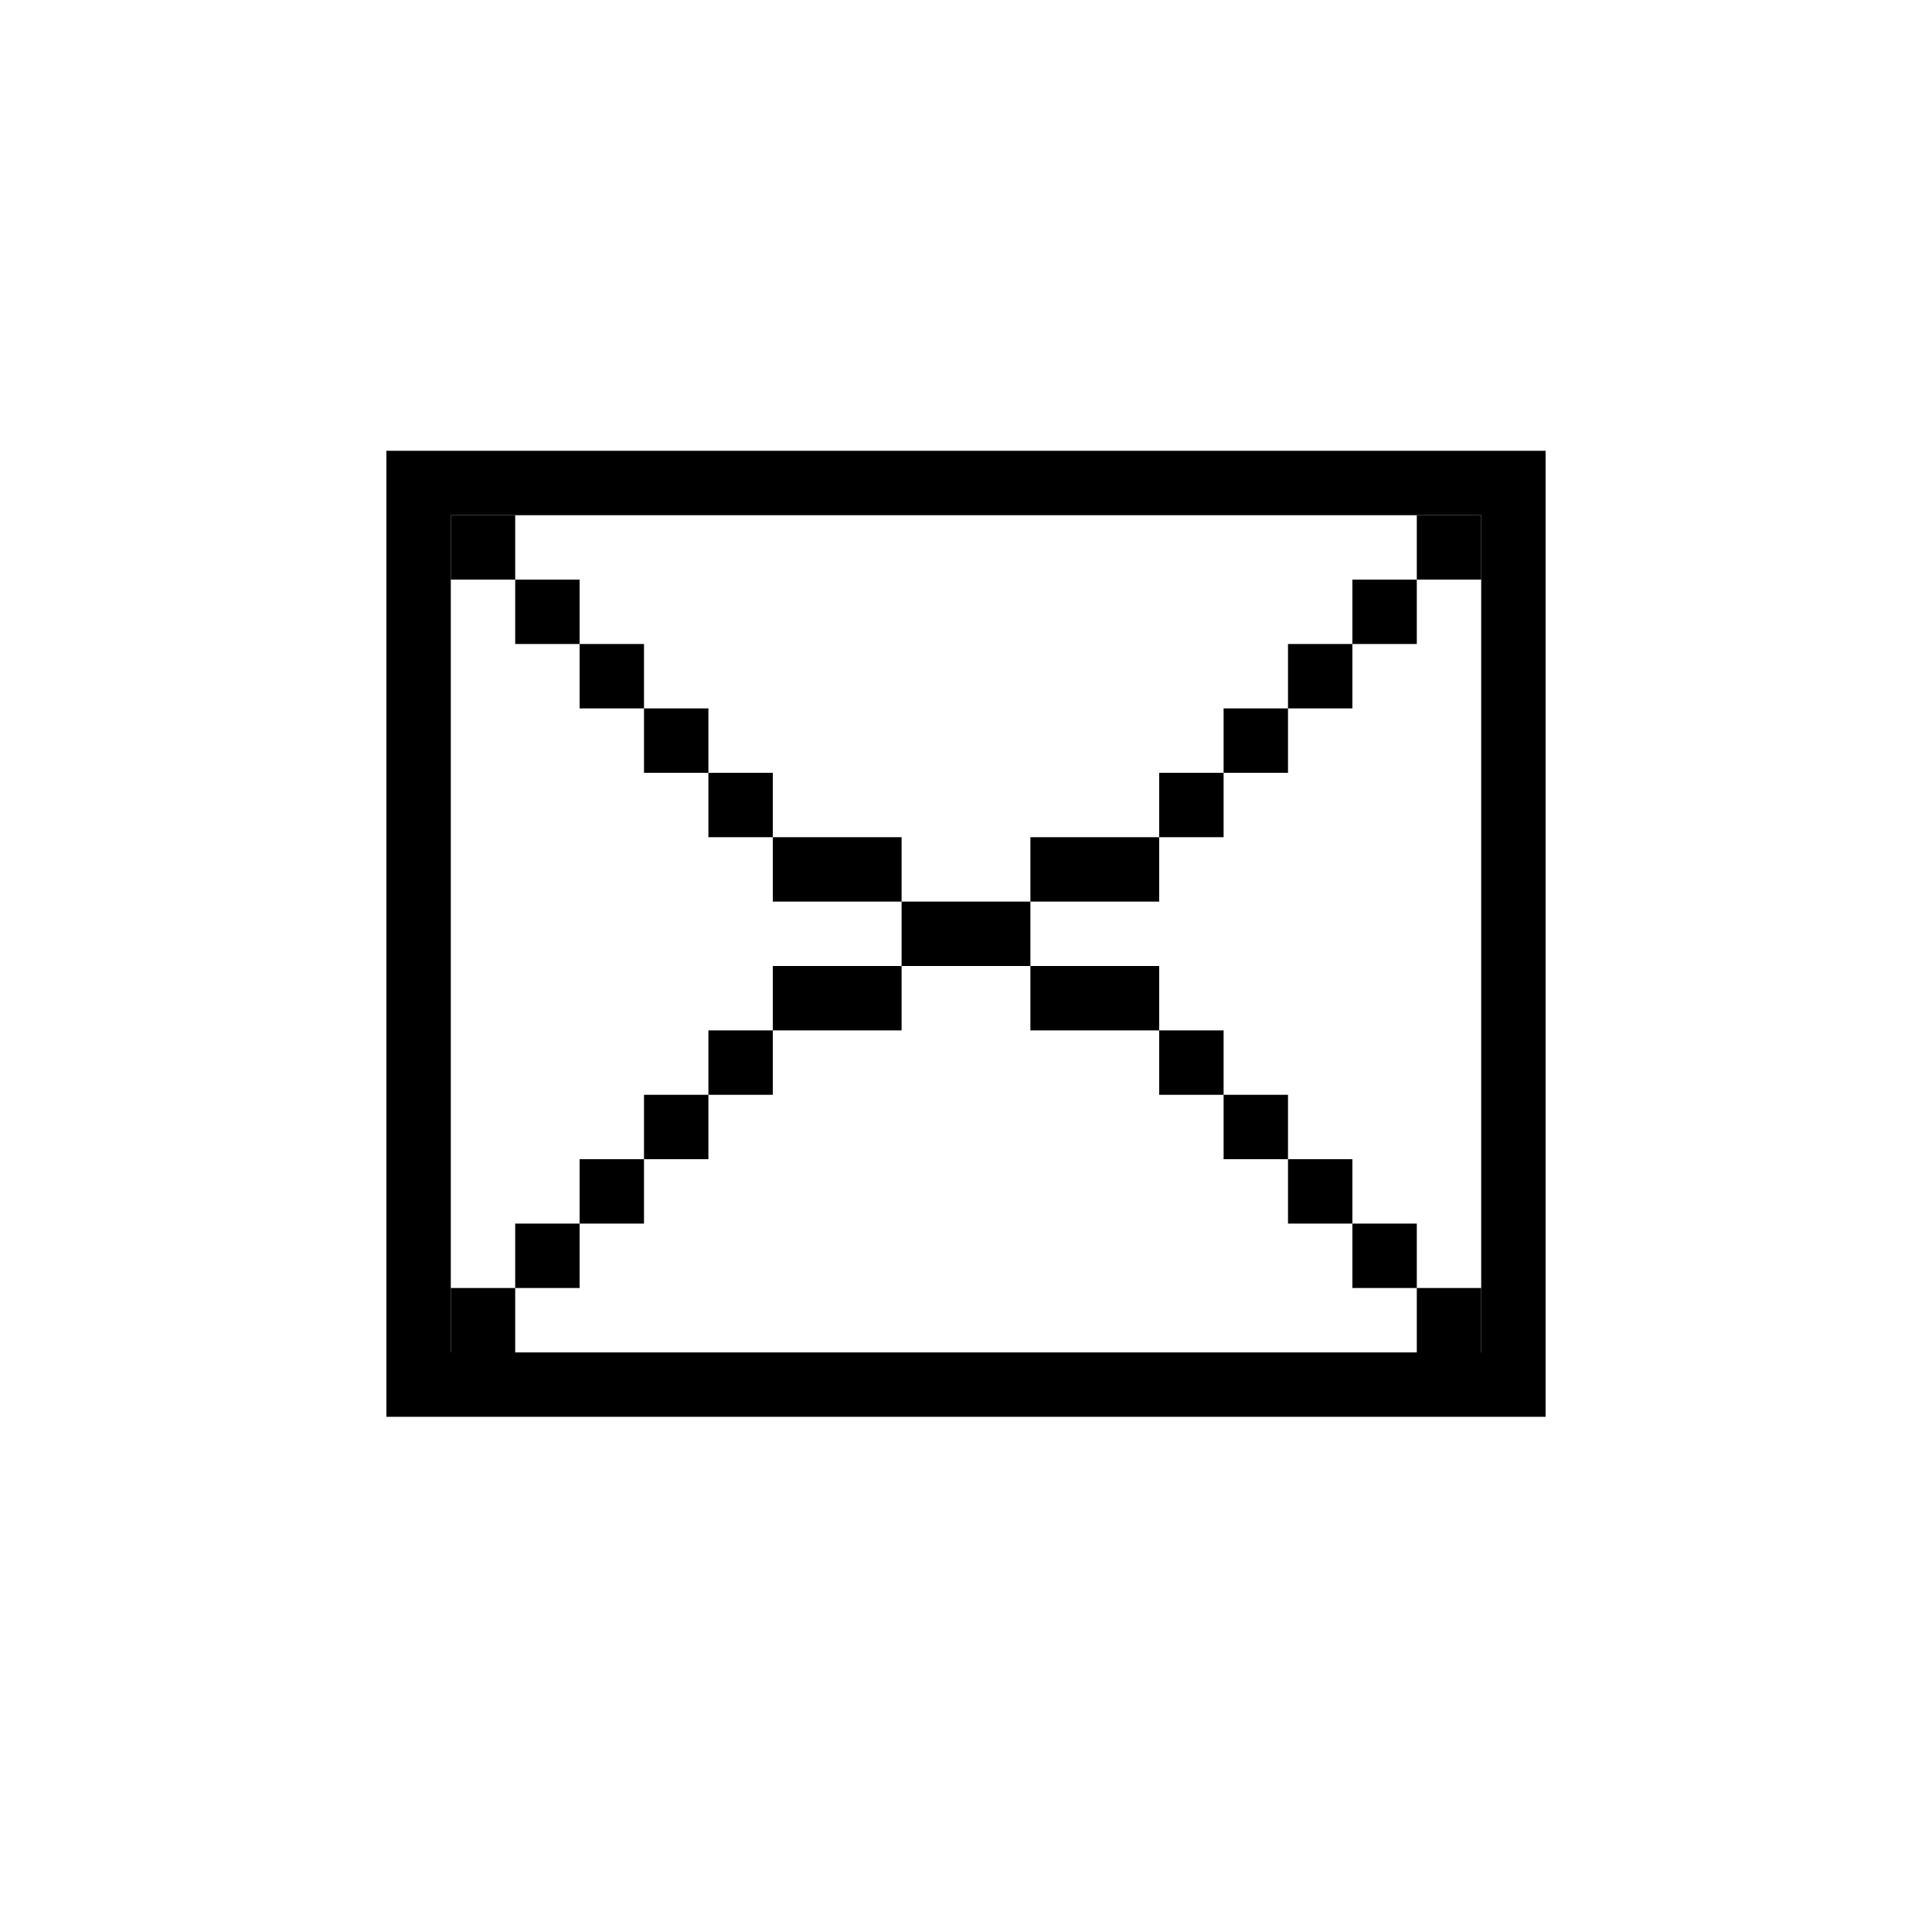 <svg viewBox="0 0 30 30" fill="none" xmlns="http://www.w3.org/2000/svg">
  <path stroke="#000" d="M6.5 7.5h17v14h-17z"/>
  <path fill="#000" d="M7 8h1v1H7zM8 9h1v1H8zM9 10h1v1H9zM10 11h1v1h-1zM11 12h1v1h-1zM11 16h1v1h-1zM10 17h1v1h-1zM9 18h1v1H9zM8 19h1v1H8zM7 20h1v1H7zM22 8h1v1h-1zM21 9h1v1h-1zM22 20h1v1h-1zM21 19h1v1h-1zM20 18h1v1h-1zM19 17h1v1h-1zM18 16h1v1h-1zM20 10h1v1h-1zM19 11h1v1h-1zM18 12h1v1h-1zM12 13h2v1h-2zM14 14h2v1h-2zM16 13h2v1h-2zM12 15h2v1h-2zM16 15h2v1h-2z"/>
</svg>